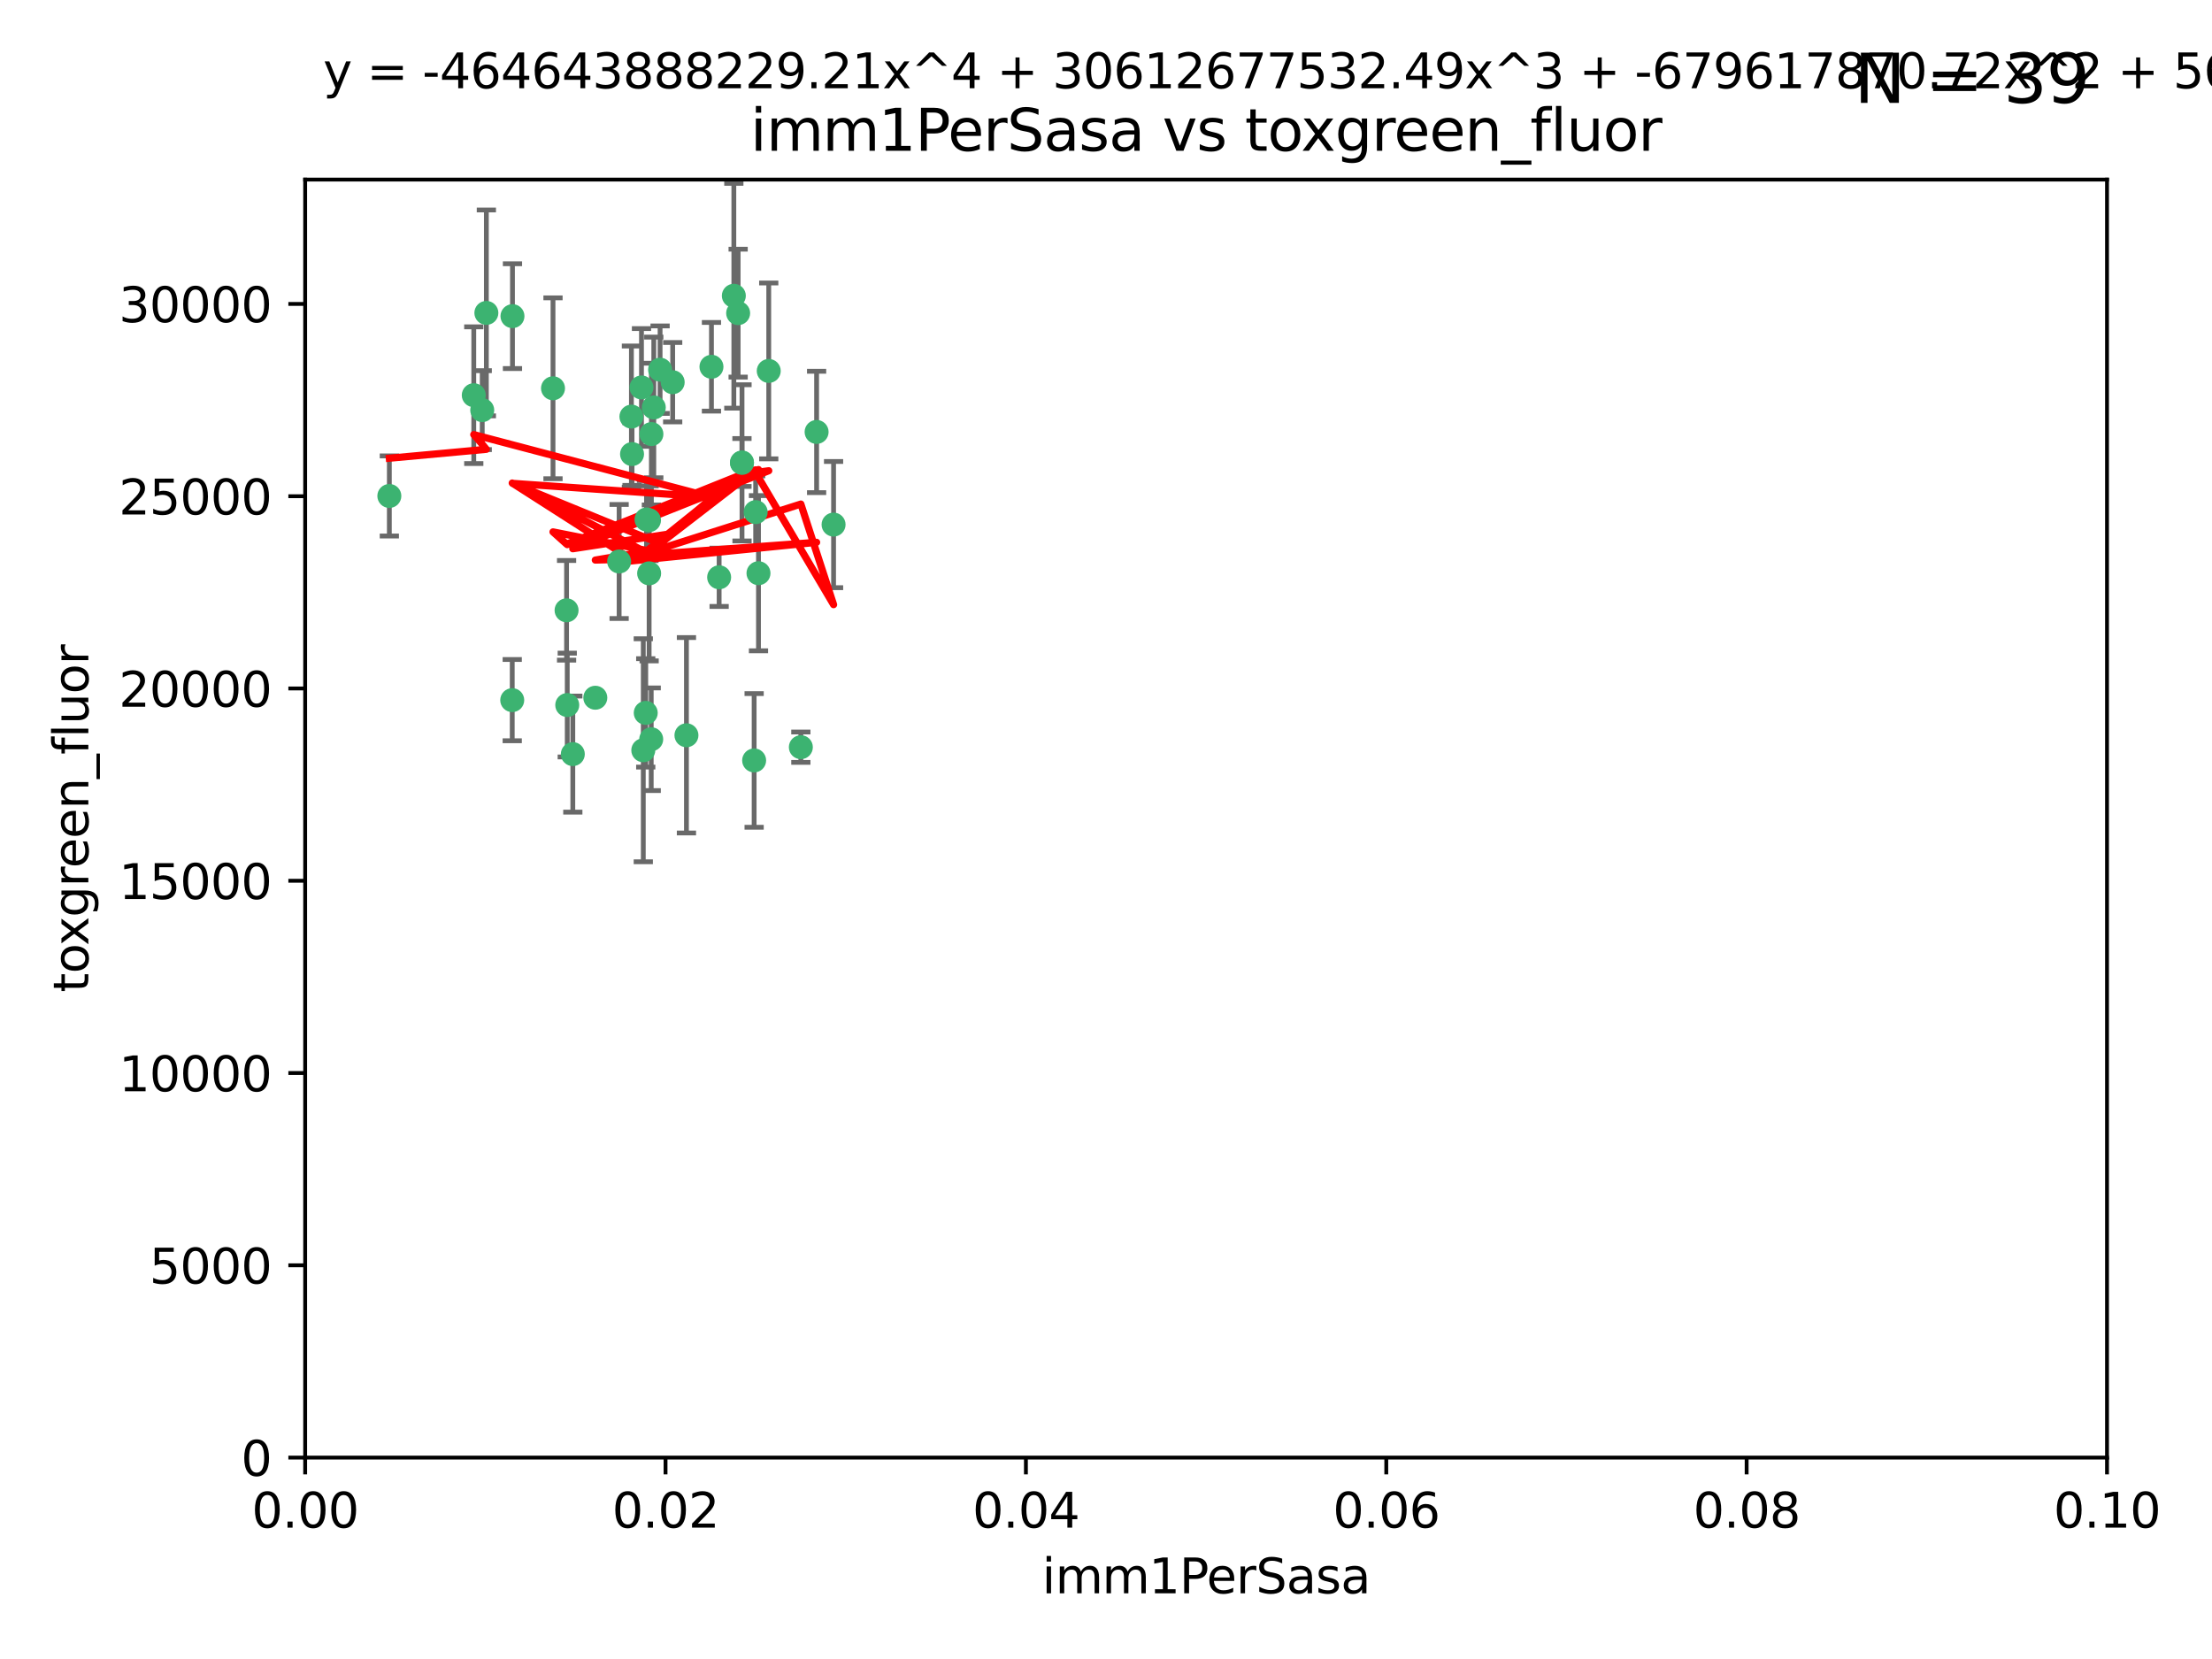 <?xml version="1.0" encoding="utf-8" standalone="no"?>
<!DOCTYPE svg PUBLIC "-//W3C//DTD SVG 1.1//EN"
  "http://www.w3.org/Graphics/SVG/1.1/DTD/svg11.dtd">
<svg xmlns:xlink="http://www.w3.org/1999/xlink" width="460.8pt" height="345.6pt" viewBox="0 0 460.8 345.6" xmlns="http://www.w3.org/2000/svg" version="1.1">
 <defs>
  <style type="text/css">*{stroke-linejoin: round; stroke-linecap: butt}</style>
 </defs>
 <g id="figure_1">
  <g id="patch_1">
   <path d="M 0 345.6 
L 460.8 345.6 
L 460.8 0 
L 0 0 
z
" style="fill: #ffffff"/>
  </g>
  <g id="axes_1">
   <g id="patch_2">
    <path d="M 63.571 303.64 
L 438.93 303.64 
L 438.93 37.411 
L 63.571 37.411 
z
" style="fill: #ffffff"/>
   </g>
   <g id="PathCollection_1">
    <defs>
     <path id="m4d28480522" d="M 0 1.118 
C 0.297 1.118 0.581 1 0.791 0.791 
C 1 0.581 1.118 0.297 1.118 0 
C 1.118 -0.297 1 -0.581 0.791 -0.791 
C 0.581 -1 0.297 -1.118 0 -1.118 
C -0.297 -1.118 -0.581 -1 -0.791 -0.791 
C -1 -0.581 -1.118 -0.297 -1.118 0 
C -1.118 0.297 -1 0.581 -0.791 0.791 
C -0.581 1 -0.297 1.118 0 1.118 
z
" style="stroke: #3cb371"/>
    </defs>
    <g clip-path="url(#p388bb80a52)">
     <use xlink:href="#m4d28480522" x="81.107" y="103.319" style="fill: #3cb371; stroke: #3cb371"/>
     <use xlink:href="#m4d28480522" x="101.319" y="65.184" style="fill: #3cb371; stroke: #3cb371"/>
     <use xlink:href="#m4d28480522" x="100.458" y="85.438" style="fill: #3cb371; stroke: #3cb371"/>
     <use xlink:href="#m4d28480522" x="98.695" y="82.326" style="fill: #3cb371; stroke: #3cb371"/>
     <use xlink:href="#m4d28480522" x="148.21" y="76.407" style="fill: #3cb371; stroke: #3cb371"/>
     <use xlink:href="#m4d28480522" x="106.757" y="65.86" style="fill: #3cb371; stroke: #3cb371"/>
     <use xlink:href="#m4d28480522" x="134.683" y="108.214" style="fill: #3cb371; stroke: #3cb371"/>
     <use xlink:href="#m4d28480522" x="135.699" y="90.426" style="fill: #3cb371; stroke: #3cb371"/>
     <use xlink:href="#m4d28480522" x="152.872" y="61.614" style="fill: #3cb371; stroke: #3cb371"/>
     <use xlink:href="#m4d28480522" x="118.027" y="127.138" style="fill: #3cb371; stroke: #3cb371"/>
     <use xlink:href="#m4d28480522" x="115.202" y="80.887" style="fill: #3cb371; stroke: #3cb371"/>
     <use xlink:href="#m4d28480522" x="135.226" y="119.44" style="fill: #3cb371; stroke: #3cb371"/>
     <use xlink:href="#m4d28480522" x="124.016" y="145.351" style="fill: #3cb371; stroke: #3cb371"/>
     <use xlink:href="#m4d28480522" x="131.665" y="94.593" style="fill: #3cb371; stroke: #3cb371"/>
     <use xlink:href="#m4d28480522" x="135.196" y="108.37" style="fill: #3cb371; stroke: #3cb371"/>
     <use xlink:href="#m4d28480522" x="157.418" y="106.684" style="fill: #3cb371; stroke: #3cb371"/>
     <use xlink:href="#m4d28480522" x="137.51" y="77.01" style="fill: #3cb371; stroke: #3cb371"/>
     <use xlink:href="#m4d28480522" x="106.707" y="145.851" style="fill: #3cb371; stroke: #3cb371"/>
     <use xlink:href="#m4d28480522" x="131.536" y="86.787" style="fill: #3cb371; stroke: #3cb371"/>
     <use xlink:href="#m4d28480522" x="136.196" y="84.877" style="fill: #3cb371; stroke: #3cb371"/>
     <use xlink:href="#m4d28480522" x="140.132" y="79.621" style="fill: #3cb371; stroke: #3cb371"/>
     <use xlink:href="#m4d28480522" x="119.328" y="157.094" style="fill: #3cb371; stroke: #3cb371"/>
     <use xlink:href="#m4d28480522" x="160.144" y="77.272" style="fill: #3cb371; stroke: #3cb371"/>
     <use xlink:href="#m4d28480522" x="154.563" y="96.341" style="fill: #3cb371; stroke: #3cb371"/>
     <use xlink:href="#m4d28480522" x="158.007" y="119.409" style="fill: #3cb371; stroke: #3cb371"/>
     <use xlink:href="#m4d28480522" x="153.769" y="65.233" style="fill: #3cb371; stroke: #3cb371"/>
     <use xlink:href="#m4d28480522" x="149.81" y="120.261" style="fill: #3cb371; stroke: #3cb371"/>
     <use xlink:href="#m4d28480522" x="118.169" y="146.874" style="fill: #3cb371; stroke: #3cb371"/>
     <use xlink:href="#m4d28480522" x="154.575" y="96.418" style="fill: #3cb371; stroke: #3cb371"/>
     <use xlink:href="#m4d28480522" x="133.632" y="80.711" style="fill: #3cb371; stroke: #3cb371"/>
     <use xlink:href="#m4d28480522" x="170.113" y="89.982" style="fill: #3cb371; stroke: #3cb371"/>
     <use xlink:href="#m4d28480522" x="128.977" y="116.968" style="fill: #3cb371; stroke: #3cb371"/>
     <use xlink:href="#m4d28480522" x="134.52" y="148.507" style="fill: #3cb371; stroke: #3cb371"/>
     <use xlink:href="#m4d28480522" x="142.999" y="153.171" style="fill: #3cb371; stroke: #3cb371"/>
     <use xlink:href="#m4d28480522" x="157.1" y="158.411" style="fill: #3cb371; stroke: #3cb371"/>
     <use xlink:href="#m4d28480522" x="173.648" y="109.281" style="fill: #3cb371; stroke: #3cb371"/>
     <use xlink:href="#m4d28480522" x="166.831" y="155.653" style="fill: #3cb371; stroke: #3cb371"/>
     <use xlink:href="#m4d28480522" x="134.01" y="156.293" style="fill: #3cb371; stroke: #3cb371"/>
     <use xlink:href="#m4d28480522" x="135.66" y="153.996" style="fill: #3cb371; stroke: #3cb371"/>
    </g>
   </g>
   <g id="matplotlib.axis_1">
    <g id="xtick_1">
     <g id="line2d_1">
      <defs>
       <path id="m2859a76fb4" d="M 0 0 
L 0 3.5 
" style="stroke: #000000; stroke-width: 0.8"/>
      </defs>
      <g>
       <use xlink:href="#m2859a76fb4" x="63.571" y="303.64" style="stroke: #000000; stroke-width: 0.8"/>
      </g>
     </g>
     <g id="text_1">
      <!-- 0.00 -->
      <g transform="translate(52.438 318.238)scale(0.1 -0.1)">
       <defs>
        <path id="DejaVuSans-30" d="M 2034 4250 
Q 1547 4250 1301 3770 
Q 1056 3291 1056 2328 
Q 1056 1369 1301 889 
Q 1547 409 2034 409 
Q 2525 409 2770 889 
Q 3016 1369 3016 2328 
Q 3016 3291 2770 3770 
Q 2525 4250 2034 4250 
z
M 2034 4750 
Q 2819 4750 3233 4129 
Q 3647 3509 3647 2328 
Q 3647 1150 3233 529 
Q 2819 -91 2034 -91 
Q 1250 -91 836 529 
Q 422 1150 422 2328 
Q 422 3509 836 4129 
Q 1250 4750 2034 4750 
z
" transform="scale(0.016)"/>
        <path id="DejaVuSans-2e" d="M 684 794 
L 1344 794 
L 1344 0 
L 684 0 
L 684 794 
z
" transform="scale(0.016)"/>
       </defs>
       <use xlink:href="#DejaVuSans-30"/>
       <use xlink:href="#DejaVuSans-2e" x="63.623"/>
       <use xlink:href="#DejaVuSans-30" x="95.41"/>
       <use xlink:href="#DejaVuSans-30" x="159.033"/>
      </g>
     </g>
    </g>
    <g id="xtick_2">
     <g id="line2d_2">
      <g>
       <use xlink:href="#m2859a76fb4" x="138.643" y="303.64" style="stroke: #000000; stroke-width: 0.8"/>
      </g>
     </g>
     <g id="text_2">
      <!-- 0.02 -->
      <g transform="translate(127.51 318.238)scale(0.1 -0.1)">
       <defs>
        <path id="DejaVuSans-32" d="M 1228 531 
L 3431 531 
L 3431 0 
L 469 0 
L 469 531 
Q 828 903 1448 1529 
Q 2069 2156 2228 2338 
Q 2531 2678 2651 2914 
Q 2772 3150 2772 3378 
Q 2772 3750 2511 3984 
Q 2250 4219 1831 4219 
Q 1534 4219 1204 4116 
Q 875 4013 500 3803 
L 500 4441 
Q 881 4594 1212 4672 
Q 1544 4750 1819 4750 
Q 2544 4750 2975 4387 
Q 3406 4025 3406 3419 
Q 3406 3131 3298 2873 
Q 3191 2616 2906 2266 
Q 2828 2175 2409 1742 
Q 1991 1309 1228 531 
z
" transform="scale(0.016)"/>
       </defs>
       <use xlink:href="#DejaVuSans-30"/>
       <use xlink:href="#DejaVuSans-2e" x="63.623"/>
       <use xlink:href="#DejaVuSans-30" x="95.41"/>
       <use xlink:href="#DejaVuSans-32" x="159.033"/>
      </g>
     </g>
    </g>
    <g id="xtick_3">
     <g id="line2d_3">
      <g>
       <use xlink:href="#m2859a76fb4" x="213.715" y="303.64" style="stroke: #000000; stroke-width: 0.8"/>
      </g>
     </g>
     <g id="text_3">
      <!-- 0.04 -->
      <g transform="translate(202.582 318.238)scale(0.1 -0.1)">
       <defs>
        <path id="DejaVuSans-34" d="M 2419 4116 
L 825 1625 
L 2419 1625 
L 2419 4116 
z
M 2253 4666 
L 3047 4666 
L 3047 1625 
L 3713 1625 
L 3713 1100 
L 3047 1100 
L 3047 0 
L 2419 0 
L 2419 1100 
L 313 1100 
L 313 1709 
L 2253 4666 
z
" transform="scale(0.016)"/>
       </defs>
       <use xlink:href="#DejaVuSans-30"/>
       <use xlink:href="#DejaVuSans-2e" x="63.623"/>
       <use xlink:href="#DejaVuSans-30" x="95.41"/>
       <use xlink:href="#DejaVuSans-34" x="159.033"/>
      </g>
     </g>
    </g>
    <g id="xtick_4">
     <g id="line2d_4">
      <g>
       <use xlink:href="#m2859a76fb4" x="288.786" y="303.64" style="stroke: #000000; stroke-width: 0.8"/>
      </g>
     </g>
     <g id="text_4">
      <!-- 0.06 -->
      <g transform="translate(277.654 318.238)scale(0.1 -0.1)">
       <defs>
        <path id="DejaVuSans-36" d="M 2113 2584 
Q 1688 2584 1439 2293 
Q 1191 2003 1191 1497 
Q 1191 994 1439 701 
Q 1688 409 2113 409 
Q 2538 409 2786 701 
Q 3034 994 3034 1497 
Q 3034 2003 2786 2293 
Q 2538 2584 2113 2584 
z
M 3366 4563 
L 3366 3988 
Q 3128 4100 2886 4159 
Q 2644 4219 2406 4219 
Q 1781 4219 1451 3797 
Q 1122 3375 1075 2522 
Q 1259 2794 1537 2939 
Q 1816 3084 2150 3084 
Q 2853 3084 3261 2657 
Q 3669 2231 3669 1497 
Q 3669 778 3244 343 
Q 2819 -91 2113 -91 
Q 1303 -91 875 529 
Q 447 1150 447 2328 
Q 447 3434 972 4092 
Q 1497 4750 2381 4750 
Q 2619 4750 2861 4703 
Q 3103 4656 3366 4563 
z
" transform="scale(0.016)"/>
       </defs>
       <use xlink:href="#DejaVuSans-30"/>
       <use xlink:href="#DejaVuSans-2e" x="63.623"/>
       <use xlink:href="#DejaVuSans-30" x="95.41"/>
       <use xlink:href="#DejaVuSans-36" x="159.033"/>
      </g>
     </g>
    </g>
    <g id="xtick_5">
     <g id="line2d_5">
      <g>
       <use xlink:href="#m2859a76fb4" x="363.858" y="303.64" style="stroke: #000000; stroke-width: 0.8"/>
      </g>
     </g>
     <g id="text_5">
      <!-- 0.08 -->
      <g transform="translate(352.725 318.238)scale(0.1 -0.1)">
       <defs>
        <path id="DejaVuSans-38" d="M 2034 2216 
Q 1584 2216 1326 1975 
Q 1069 1734 1069 1313 
Q 1069 891 1326 650 
Q 1584 409 2034 409 
Q 2484 409 2743 651 
Q 3003 894 3003 1313 
Q 3003 1734 2745 1975 
Q 2488 2216 2034 2216 
z
M 1403 2484 
Q 997 2584 770 2862 
Q 544 3141 544 3541 
Q 544 4100 942 4425 
Q 1341 4750 2034 4750 
Q 2731 4750 3128 4425 
Q 3525 4100 3525 3541 
Q 3525 3141 3298 2862 
Q 3072 2584 2669 2484 
Q 3125 2378 3379 2068 
Q 3634 1759 3634 1313 
Q 3634 634 3220 271 
Q 2806 -91 2034 -91 
Q 1263 -91 848 271 
Q 434 634 434 1313 
Q 434 1759 690 2068 
Q 947 2378 1403 2484 
z
M 1172 3481 
Q 1172 3119 1398 2916 
Q 1625 2713 2034 2713 
Q 2441 2713 2670 2916 
Q 2900 3119 2900 3481 
Q 2900 3844 2670 4047 
Q 2441 4250 2034 4250 
Q 1625 4250 1398 4047 
Q 1172 3844 1172 3481 
z
" transform="scale(0.016)"/>
       </defs>
       <use xlink:href="#DejaVuSans-30"/>
       <use xlink:href="#DejaVuSans-2e" x="63.623"/>
       <use xlink:href="#DejaVuSans-30" x="95.41"/>
       <use xlink:href="#DejaVuSans-38" x="159.033"/>
      </g>
     </g>
    </g>
    <g id="xtick_6">
     <g id="line2d_6">
      <g>
       <use xlink:href="#m2859a76fb4" x="438.93" y="303.64" style="stroke: #000000; stroke-width: 0.8"/>
      </g>
     </g>
     <g id="text_6">
      <!-- 0.10 -->
      <g transform="translate(427.797 318.238)scale(0.1 -0.1)">
       <defs>
        <path id="DejaVuSans-31" d="M 794 531 
L 1825 531 
L 1825 4091 
L 703 3866 
L 703 4441 
L 1819 4666 
L 2450 4666 
L 2450 531 
L 3481 531 
L 3481 0 
L 794 0 
L 794 531 
z
" transform="scale(0.016)"/>
       </defs>
       <use xlink:href="#DejaVuSans-30"/>
       <use xlink:href="#DejaVuSans-2e" x="63.623"/>
       <use xlink:href="#DejaVuSans-31" x="95.41"/>
       <use xlink:href="#DejaVuSans-30" x="159.033"/>
      </g>
     </g>
    </g>
    <g id="text_7">
     <!-- imm1PerSasa -->
     <g transform="translate(217.067 331.917)scale(0.1 -0.1)">
      <defs>
       <path id="DejaVuSans-69" d="M 603 3500 
L 1178 3500 
L 1178 0 
L 603 0 
L 603 3500 
z
M 603 4863 
L 1178 4863 
L 1178 4134 
L 603 4134 
L 603 4863 
z
" transform="scale(0.016)"/>
       <path id="DejaVuSans-6d" d="M 3328 2828 
Q 3544 3216 3844 3400 
Q 4144 3584 4550 3584 
Q 5097 3584 5394 3201 
Q 5691 2819 5691 2113 
L 5691 0 
L 5113 0 
L 5113 2094 
Q 5113 2597 4934 2840 
Q 4756 3084 4391 3084 
Q 3944 3084 3684 2787 
Q 3425 2491 3425 1978 
L 3425 0 
L 2847 0 
L 2847 2094 
Q 2847 2600 2669 2842 
Q 2491 3084 2119 3084 
Q 1678 3084 1418 2786 
Q 1159 2488 1159 1978 
L 1159 0 
L 581 0 
L 581 3500 
L 1159 3500 
L 1159 2956 
Q 1356 3278 1631 3431 
Q 1906 3584 2284 3584 
Q 2666 3584 2933 3390 
Q 3200 3197 3328 2828 
z
" transform="scale(0.016)"/>
       <path id="DejaVuSans-50" d="M 1259 4147 
L 1259 2394 
L 2053 2394 
Q 2494 2394 2734 2622 
Q 2975 2850 2975 3272 
Q 2975 3691 2734 3919 
Q 2494 4147 2053 4147 
L 1259 4147 
z
M 628 4666 
L 2053 4666 
Q 2838 4666 3239 4311 
Q 3641 3956 3641 3272 
Q 3641 2581 3239 2228 
Q 2838 1875 2053 1875 
L 1259 1875 
L 1259 0 
L 628 0 
L 628 4666 
z
" transform="scale(0.016)"/>
       <path id="DejaVuSans-65" d="M 3597 1894 
L 3597 1613 
L 953 1613 
Q 991 1019 1311 708 
Q 1631 397 2203 397 
Q 2534 397 2845 478 
Q 3156 559 3463 722 
L 3463 178 
Q 3153 47 2828 -22 
Q 2503 -91 2169 -91 
Q 1331 -91 842 396 
Q 353 884 353 1716 
Q 353 2575 817 3079 
Q 1281 3584 2069 3584 
Q 2775 3584 3186 3129 
Q 3597 2675 3597 1894 
z
M 3022 2063 
Q 3016 2534 2758 2815 
Q 2500 3097 2075 3097 
Q 1594 3097 1305 2825 
Q 1016 2553 972 2059 
L 3022 2063 
z
" transform="scale(0.016)"/>
       <path id="DejaVuSans-72" d="M 2631 2963 
Q 2534 3019 2420 3045 
Q 2306 3072 2169 3072 
Q 1681 3072 1420 2755 
Q 1159 2438 1159 1844 
L 1159 0 
L 581 0 
L 581 3500 
L 1159 3500 
L 1159 2956 
Q 1341 3275 1631 3429 
Q 1922 3584 2338 3584 
Q 2397 3584 2469 3576 
Q 2541 3569 2628 3553 
L 2631 2963 
z
" transform="scale(0.016)"/>
       <path id="DejaVuSans-53" d="M 3425 4513 
L 3425 3897 
Q 3066 4069 2747 4153 
Q 2428 4238 2131 4238 
Q 1616 4238 1336 4038 
Q 1056 3838 1056 3469 
Q 1056 3159 1242 3001 
Q 1428 2844 1947 2747 
L 2328 2669 
Q 3034 2534 3370 2195 
Q 3706 1856 3706 1288 
Q 3706 609 3251 259 
Q 2797 -91 1919 -91 
Q 1588 -91 1214 -16 
Q 841 59 441 206 
L 441 856 
Q 825 641 1194 531 
Q 1563 422 1919 422 
Q 2459 422 2753 634 
Q 3047 847 3047 1241 
Q 3047 1584 2836 1778 
Q 2625 1972 2144 2069 
L 1759 2144 
Q 1053 2284 737 2584 
Q 422 2884 422 3419 
Q 422 4038 858 4394 
Q 1294 4750 2059 4750 
Q 2388 4750 2728 4690 
Q 3069 4631 3425 4513 
z
" transform="scale(0.016)"/>
       <path id="DejaVuSans-61" d="M 2194 1759 
Q 1497 1759 1228 1600 
Q 959 1441 959 1056 
Q 959 750 1161 570 
Q 1363 391 1709 391 
Q 2188 391 2477 730 
Q 2766 1069 2766 1631 
L 2766 1759 
L 2194 1759 
z
M 3341 1997 
L 3341 0 
L 2766 0 
L 2766 531 
Q 2569 213 2275 61 
Q 1981 -91 1556 -91 
Q 1019 -91 701 211 
Q 384 513 384 1019 
Q 384 1609 779 1909 
Q 1175 2209 1959 2209 
L 2766 2209 
L 2766 2266 
Q 2766 2663 2505 2880 
Q 2244 3097 1772 3097 
Q 1472 3097 1187 3025 
Q 903 2953 641 2809 
L 641 3341 
Q 956 3463 1253 3523 
Q 1550 3584 1831 3584 
Q 2591 3584 2966 3190 
Q 3341 2797 3341 1997 
z
" transform="scale(0.016)"/>
       <path id="DejaVuSans-73" d="M 2834 3397 
L 2834 2853 
Q 2591 2978 2328 3040 
Q 2066 3103 1784 3103 
Q 1356 3103 1142 2972 
Q 928 2841 928 2578 
Q 928 2378 1081 2264 
Q 1234 2150 1697 2047 
L 1894 2003 
Q 2506 1872 2764 1633 
Q 3022 1394 3022 966 
Q 3022 478 2636 193 
Q 2250 -91 1575 -91 
Q 1294 -91 989 -36 
Q 684 19 347 128 
L 347 722 
Q 666 556 975 473 
Q 1284 391 1588 391 
Q 1994 391 2212 530 
Q 2431 669 2431 922 
Q 2431 1156 2273 1281 
Q 2116 1406 1581 1522 
L 1381 1569 
Q 847 1681 609 1914 
Q 372 2147 372 2553 
Q 372 3047 722 3315 
Q 1072 3584 1716 3584 
Q 2034 3584 2315 3537 
Q 2597 3491 2834 3397 
z
" transform="scale(0.016)"/>
      </defs>
      <use xlink:href="#DejaVuSans-69"/>
      <use xlink:href="#DejaVuSans-6d" x="27.783"/>
      <use xlink:href="#DejaVuSans-6d" x="125.195"/>
      <use xlink:href="#DejaVuSans-31" x="222.607"/>
      <use xlink:href="#DejaVuSans-50" x="286.23"/>
      <use xlink:href="#DejaVuSans-65" x="342.908"/>
      <use xlink:href="#DejaVuSans-72" x="404.432"/>
      <use xlink:href="#DejaVuSans-53" x="445.545"/>
      <use xlink:href="#DejaVuSans-61" x="509.021"/>
      <use xlink:href="#DejaVuSans-73" x="570.301"/>
      <use xlink:href="#DejaVuSans-61" x="622.4"/>
     </g>
    </g>
   </g>
   <g id="matplotlib.axis_2">
    <g id="ytick_1">
     <g id="line2d_7">
      <defs>
       <path id="m3df64aa461" d="M 0 0 
L -3.5 0 
" style="stroke: #000000; stroke-width: 0.8"/>
      </defs>
      <g>
       <use xlink:href="#m3df64aa461" x="63.571" y="303.64" style="stroke: #000000; stroke-width: 0.8"/>
      </g>
     </g>
     <g id="text_8">
      <!-- 0 -->
      <g transform="translate(50.209 307.439)scale(0.1 -0.1)">
       <use xlink:href="#DejaVuSans-30"/>
      </g>
     </g>
    </g>
    <g id="ytick_2">
     <g id="line2d_8">
      <g>
       <use xlink:href="#m3df64aa461" x="63.571" y="263.586" style="stroke: #000000; stroke-width: 0.8"/>
      </g>
     </g>
     <g id="text_9">
      <!-- 5000 -->
      <g transform="translate(31.121 267.385)scale(0.1 -0.1)">
       <defs>
        <path id="DejaVuSans-35" d="M 691 4666 
L 3169 4666 
L 3169 4134 
L 1269 4134 
L 1269 2991 
Q 1406 3038 1543 3061 
Q 1681 3084 1819 3084 
Q 2600 3084 3056 2656 
Q 3513 2228 3513 1497 
Q 3513 744 3044 326 
Q 2575 -91 1722 -91 
Q 1428 -91 1123 -41 
Q 819 9 494 109 
L 494 744 
Q 775 591 1075 516 
Q 1375 441 1709 441 
Q 2250 441 2565 725 
Q 2881 1009 2881 1497 
Q 2881 1984 2565 2268 
Q 2250 2553 1709 2553 
Q 1456 2553 1204 2497 
Q 953 2441 691 2322 
L 691 4666 
z
" transform="scale(0.016)"/>
       </defs>
       <use xlink:href="#DejaVuSans-35"/>
       <use xlink:href="#DejaVuSans-30" x="63.623"/>
       <use xlink:href="#DejaVuSans-30" x="127.246"/>
       <use xlink:href="#DejaVuSans-30" x="190.869"/>
      </g>
     </g>
    </g>
    <g id="ytick_3">
     <g id="line2d_9">
      <g>
       <use xlink:href="#m3df64aa461" x="63.571" y="223.532" style="stroke: #000000; stroke-width: 0.8"/>
      </g>
     </g>
     <g id="text_10">
      <!-- 10000 -->
      <g transform="translate(24.759 227.331)scale(0.1 -0.1)">
       <use xlink:href="#DejaVuSans-31"/>
       <use xlink:href="#DejaVuSans-30" x="63.623"/>
       <use xlink:href="#DejaVuSans-30" x="127.246"/>
       <use xlink:href="#DejaVuSans-30" x="190.869"/>
       <use xlink:href="#DejaVuSans-30" x="254.492"/>
      </g>
     </g>
    </g>
    <g id="ytick_4">
     <g id="line2d_10">
      <g>
       <use xlink:href="#m3df64aa461" x="63.571" y="183.478" style="stroke: #000000; stroke-width: 0.8"/>
      </g>
     </g>
     <g id="text_11">
      <!-- 15000 -->
      <g transform="translate(24.759 187.278)scale(0.1 -0.1)">
       <use xlink:href="#DejaVuSans-31"/>
       <use xlink:href="#DejaVuSans-35" x="63.623"/>
       <use xlink:href="#DejaVuSans-30" x="127.246"/>
       <use xlink:href="#DejaVuSans-30" x="190.869"/>
       <use xlink:href="#DejaVuSans-30" x="254.492"/>
      </g>
     </g>
    </g>
    <g id="ytick_5">
     <g id="line2d_11">
      <g>
       <use xlink:href="#m3df64aa461" x="63.571" y="143.424" style="stroke: #000000; stroke-width: 0.8"/>
      </g>
     </g>
     <g id="text_12">
      <!-- 20000 -->
      <g transform="translate(24.759 147.224)scale(0.1 -0.1)">
       <use xlink:href="#DejaVuSans-32"/>
       <use xlink:href="#DejaVuSans-30" x="63.623"/>
       <use xlink:href="#DejaVuSans-30" x="127.246"/>
       <use xlink:href="#DejaVuSans-30" x="190.869"/>
       <use xlink:href="#DejaVuSans-30" x="254.492"/>
      </g>
     </g>
    </g>
    <g id="ytick_6">
     <g id="line2d_12">
      <g>
       <use xlink:href="#m3df64aa461" x="63.571" y="103.371" style="stroke: #000000; stroke-width: 0.8"/>
      </g>
     </g>
     <g id="text_13">
      <!-- 25000 -->
      <g transform="translate(24.759 107.17)scale(0.1 -0.1)">
       <use xlink:href="#DejaVuSans-32"/>
       <use xlink:href="#DejaVuSans-35" x="63.623"/>
       <use xlink:href="#DejaVuSans-30" x="127.246"/>
       <use xlink:href="#DejaVuSans-30" x="190.869"/>
       <use xlink:href="#DejaVuSans-30" x="254.492"/>
      </g>
     </g>
    </g>
    <g id="ytick_7">
     <g id="line2d_13">
      <g>
       <use xlink:href="#m3df64aa461" x="63.571" y="63.317" style="stroke: #000000; stroke-width: 0.8"/>
      </g>
     </g>
     <g id="text_14">
      <!-- 30000 -->
      <g transform="translate(24.759 67.116)scale(0.1 -0.1)">
       <defs>
        <path id="DejaVuSans-33" d="M 2597 2516 
Q 3050 2419 3304 2112 
Q 3559 1806 3559 1356 
Q 3559 666 3084 287 
Q 2609 -91 1734 -91 
Q 1441 -91 1130 -33 
Q 819 25 488 141 
L 488 750 
Q 750 597 1062 519 
Q 1375 441 1716 441 
Q 2309 441 2620 675 
Q 2931 909 2931 1356 
Q 2931 1769 2642 2001 
Q 2353 2234 1838 2234 
L 1294 2234 
L 1294 2753 
L 1863 2753 
Q 2328 2753 2575 2939 
Q 2822 3125 2822 3475 
Q 2822 3834 2567 4026 
Q 2313 4219 1838 4219 
Q 1578 4219 1281 4162 
Q 984 4106 628 3988 
L 628 4550 
Q 988 4650 1302 4700 
Q 1616 4750 1894 4750 
Q 2613 4750 3031 4423 
Q 3450 4097 3450 3541 
Q 3450 3153 3228 2886 
Q 3006 2619 2597 2516 
z
" transform="scale(0.016)"/>
       </defs>
       <use xlink:href="#DejaVuSans-33"/>
       <use xlink:href="#DejaVuSans-30" x="63.623"/>
       <use xlink:href="#DejaVuSans-30" x="127.246"/>
       <use xlink:href="#DejaVuSans-30" x="190.869"/>
       <use xlink:href="#DejaVuSans-30" x="254.492"/>
      </g>
     </g>
    </g>
    <g id="text_15">
     <!-- toxgreen_fluor -->
     <g transform="translate(18.401 206.72)rotate(-90)scale(0.1 -0.1)">
      <defs>
       <path id="DejaVuSans-74" d="M 1172 4494 
L 1172 3500 
L 2356 3500 
L 2356 3053 
L 1172 3053 
L 1172 1153 
Q 1172 725 1289 603 
Q 1406 481 1766 481 
L 2356 481 
L 2356 0 
L 1766 0 
Q 1100 0 847 248 
Q 594 497 594 1153 
L 594 3053 
L 172 3053 
L 172 3500 
L 594 3500 
L 594 4494 
L 1172 4494 
z
" transform="scale(0.016)"/>
       <path id="DejaVuSans-6f" d="M 1959 3097 
Q 1497 3097 1228 2736 
Q 959 2375 959 1747 
Q 959 1119 1226 758 
Q 1494 397 1959 397 
Q 2419 397 2687 759 
Q 2956 1122 2956 1747 
Q 2956 2369 2687 2733 
Q 2419 3097 1959 3097 
z
M 1959 3584 
Q 2709 3584 3137 3096 
Q 3566 2609 3566 1747 
Q 3566 888 3137 398 
Q 2709 -91 1959 -91 
Q 1206 -91 779 398 
Q 353 888 353 1747 
Q 353 2609 779 3096 
Q 1206 3584 1959 3584 
z
" transform="scale(0.016)"/>
       <path id="DejaVuSans-78" d="M 3513 3500 
L 2247 1797 
L 3578 0 
L 2900 0 
L 1881 1375 
L 863 0 
L 184 0 
L 1544 1831 
L 300 3500 
L 978 3500 
L 1906 2253 
L 2834 3500 
L 3513 3500 
z
" transform="scale(0.016)"/>
       <path id="DejaVuSans-67" d="M 2906 1791 
Q 2906 2416 2648 2759 
Q 2391 3103 1925 3103 
Q 1463 3103 1205 2759 
Q 947 2416 947 1791 
Q 947 1169 1205 825 
Q 1463 481 1925 481 
Q 2391 481 2648 825 
Q 2906 1169 2906 1791 
z
M 3481 434 
Q 3481 -459 3084 -895 
Q 2688 -1331 1869 -1331 
Q 1566 -1331 1297 -1286 
Q 1028 -1241 775 -1147 
L 775 -588 
Q 1028 -725 1275 -790 
Q 1522 -856 1778 -856 
Q 2344 -856 2625 -561 
Q 2906 -266 2906 331 
L 2906 616 
Q 2728 306 2450 153 
Q 2172 0 1784 0 
Q 1141 0 747 490 
Q 353 981 353 1791 
Q 353 2603 747 3093 
Q 1141 3584 1784 3584 
Q 2172 3584 2450 3431 
Q 2728 3278 2906 2969 
L 2906 3500 
L 3481 3500 
L 3481 434 
z
" transform="scale(0.016)"/>
       <path id="DejaVuSans-6e" d="M 3513 2113 
L 3513 0 
L 2938 0 
L 2938 2094 
Q 2938 2591 2744 2837 
Q 2550 3084 2163 3084 
Q 1697 3084 1428 2787 
Q 1159 2491 1159 1978 
L 1159 0 
L 581 0 
L 581 3500 
L 1159 3500 
L 1159 2956 
Q 1366 3272 1645 3428 
Q 1925 3584 2291 3584 
Q 2894 3584 3203 3211 
Q 3513 2838 3513 2113 
z
" transform="scale(0.016)"/>
       <path id="DejaVuSans-5f" d="M 3263 -1063 
L 3263 -1509 
L -63 -1509 
L -63 -1063 
L 3263 -1063 
z
" transform="scale(0.016)"/>
       <path id="DejaVuSans-66" d="M 2375 4863 
L 2375 4384 
L 1825 4384 
Q 1516 4384 1395 4259 
Q 1275 4134 1275 3809 
L 1275 3500 
L 2222 3500 
L 2222 3053 
L 1275 3053 
L 1275 0 
L 697 0 
L 697 3053 
L 147 3053 
L 147 3500 
L 697 3500 
L 697 3744 
Q 697 4328 969 4595 
Q 1241 4863 1831 4863 
L 2375 4863 
z
" transform="scale(0.016)"/>
       <path id="DejaVuSans-6c" d="M 603 4863 
L 1178 4863 
L 1178 0 
L 603 0 
L 603 4863 
z
" transform="scale(0.016)"/>
       <path id="DejaVuSans-75" d="M 544 1381 
L 544 3500 
L 1119 3500 
L 1119 1403 
Q 1119 906 1312 657 
Q 1506 409 1894 409 
Q 2359 409 2629 706 
Q 2900 1003 2900 1516 
L 2900 3500 
L 3475 3500 
L 3475 0 
L 2900 0 
L 2900 538 
Q 2691 219 2414 64 
Q 2138 -91 1772 -91 
Q 1169 -91 856 284 
Q 544 659 544 1381 
z
M 1991 3584 
L 1991 3584 
z
" transform="scale(0.016)"/>
      </defs>
      <use xlink:href="#DejaVuSans-74"/>
      <use xlink:href="#DejaVuSans-6f" x="39.209"/>
      <use xlink:href="#DejaVuSans-78" x="97.266"/>
      <use xlink:href="#DejaVuSans-67" x="156.445"/>
      <use xlink:href="#DejaVuSans-72" x="219.922"/>
      <use xlink:href="#DejaVuSans-65" x="258.785"/>
      <use xlink:href="#DejaVuSans-65" x="320.309"/>
      <use xlink:href="#DejaVuSans-6e" x="381.832"/>
      <use xlink:href="#DejaVuSans-5f" x="445.211"/>
      <use xlink:href="#DejaVuSans-66" x="495.211"/>
      <use xlink:href="#DejaVuSans-6c" x="530.416"/>
      <use xlink:href="#DejaVuSans-75" x="558.199"/>
      <use xlink:href="#DejaVuSans-6f" x="621.578"/>
      <use xlink:href="#DejaVuSans-72" x="682.76"/>
     </g>
    </g>
   </g>
   <g id="LineCollection_1">
    <path d="M 81.107 111.662 
L 81.107 94.976 
" clip-path="url(#p388bb80a52)" style="fill: none; stroke: #696969"/>
    <path d="M 101.319 86.629 
L 101.319 43.739 
" clip-path="url(#p388bb80a52)" style="fill: none; stroke: #696969"/>
    <path d="M 100.458 93.658 
L 100.458 77.218 
" clip-path="url(#p388bb80a52)" style="fill: none; stroke: #696969"/>
    <path d="M 98.695 96.567 
L 98.695 68.086 
" clip-path="url(#p388bb80a52)" style="fill: none; stroke: #696969"/>
    <path d="M 148.21 85.641 
L 148.21 67.173 
" clip-path="url(#p388bb80a52)" style="fill: none; stroke: #696969"/>
    <path d="M 106.757 76.775 
L 106.757 54.946 
" clip-path="url(#p388bb80a52)" style="fill: none; stroke: #696969"/>
    <path d="M 134.683 116.326 
L 134.683 100.101 
" clip-path="url(#p388bb80a52)" style="fill: none; stroke: #696969"/>
    <path d="M 135.699 105.189 
L 135.699 75.663 
" clip-path="url(#p388bb80a52)" style="fill: none; stroke: #696969"/>
    <path d="M 152.872 85.029 
L 152.872 38.199 
" clip-path="url(#p388bb80a52)" style="fill: none; stroke: #696969"/>
    <path d="M 118.027 137.518 
L 118.027 116.759 
" clip-path="url(#p388bb80a52)" style="fill: none; stroke: #696969"/>
    <path d="M 115.202 99.727 
L 115.202 62.047 
" clip-path="url(#p388bb80a52)" style="fill: none; stroke: #696969"/>
    <path d="M 135.226 137.675 
L 135.226 101.206 
" clip-path="url(#p388bb80a52)" style="fill: none; stroke: #696969"/>
    <path d="M 124.016 145.95 
L 124.016 144.752 
" clip-path="url(#p388bb80a52)" style="fill: none; stroke: #696969"/>
    <path d="M 131.665 101.108 
L 131.665 88.078 
" clip-path="url(#p388bb80a52)" style="fill: none; stroke: #696969"/>
    <path d="M 135.196 116.773 
L 135.196 99.966 
" clip-path="url(#p388bb80a52)" style="fill: none; stroke: #696969"/>
    <path d="M 157.418 114.235 
L 157.418 99.134 
" clip-path="url(#p388bb80a52)" style="fill: none; stroke: #696969"/>
    <path d="M 137.51 86.119 
L 137.51 67.901 
" clip-path="url(#p388bb80a52)" style="fill: none; stroke: #696969"/>
    <path d="M 106.707 154.314 
L 106.707 137.387 
" clip-path="url(#p388bb80a52)" style="fill: none; stroke: #696969"/>
    <path d="M 131.536 101.495 
L 131.536 72.08 
" clip-path="url(#p388bb80a52)" style="fill: none; stroke: #696969"/>
    <path d="M 136.196 99.526 
L 136.196 70.227 
" clip-path="url(#p388bb80a52)" style="fill: none; stroke: #696969"/>
    <path d="M 140.132 87.894 
L 140.132 71.347 
" clip-path="url(#p388bb80a52)" style="fill: none; stroke: #696969"/>
    <path d="M 119.328 169.182 
L 119.328 145.005 
" clip-path="url(#p388bb80a52)" style="fill: none; stroke: #696969"/>
    <path d="M 160.144 95.589 
L 160.144 58.955 
" clip-path="url(#p388bb80a52)" style="fill: none; stroke: #696969"/>
    <path d="M 154.563 101.329 
L 154.563 91.353 
" clip-path="url(#p388bb80a52)" style="fill: none; stroke: #696969"/>
    <path d="M 158.007 135.574 
L 158.007 103.243 
" clip-path="url(#p388bb80a52)" style="fill: none; stroke: #696969"/>
    <path d="M 153.769 78.556 
L 153.769 51.911 
" clip-path="url(#p388bb80a52)" style="fill: none; stroke: #696969"/>
    <path d="M 149.81 126.332 
L 149.81 114.19 
" clip-path="url(#p388bb80a52)" style="fill: none; stroke: #696969"/>
    <path d="M 118.169 157.684 
L 118.169 136.065 
" clip-path="url(#p388bb80a52)" style="fill: none; stroke: #696969"/>
    <path d="M 154.575 112.691 
L 154.575 80.146 
" clip-path="url(#p388bb80a52)" style="fill: none; stroke: #696969"/>
    <path d="M 133.632 92.975 
L 133.632 68.447 
" clip-path="url(#p388bb80a52)" style="fill: none; stroke: #696969"/>
    <path d="M 170.113 102.623 
L 170.113 77.342 
" clip-path="url(#p388bb80a52)" style="fill: none; stroke: #696969"/>
    <path d="M 128.977 128.842 
L 128.977 105.095 
" clip-path="url(#p388bb80a52)" style="fill: none; stroke: #696969"/>
    <path d="M 134.52 159.798 
L 134.52 137.216 
" clip-path="url(#p388bb80a52)" style="fill: none; stroke: #696969"/>
    <path d="M 142.999 173.526 
L 142.999 132.815 
" clip-path="url(#p388bb80a52)" style="fill: none; stroke: #696969"/>
    <path d="M 157.1 172.333 
L 157.1 144.489 
" clip-path="url(#p388bb80a52)" style="fill: none; stroke: #696969"/>
    <path d="M 173.648 122.425 
L 173.648 96.137 
" clip-path="url(#p388bb80a52)" style="fill: none; stroke: #696969"/>
    <path d="M 166.831 158.82 
L 166.831 152.486 
" clip-path="url(#p388bb80a52)" style="fill: none; stroke: #696969"/>
    <path d="M 134.01 179.519 
L 134.01 133.067 
" clip-path="url(#p388bb80a52)" style="fill: none; stroke: #696969"/>
    <path d="M 135.66 164.686 
L 135.66 143.305 
" clip-path="url(#p388bb80a52)" style="fill: none; stroke: #696969"/>
   </g>
   <g id="line2d_14">
    <defs>
     <path id="md2e15ffc53" d="M 2 0 
L -2 -0 
" style="stroke: #696969"/>
    </defs>
    <g clip-path="url(#p388bb80a52)">
     <use xlink:href="#md2e15ffc53" x="81.107" y="111.662" style="fill: #696969; stroke: #696969"/>
     <use xlink:href="#md2e15ffc53" x="101.319" y="86.629" style="fill: #696969; stroke: #696969"/>
     <use xlink:href="#md2e15ffc53" x="100.458" y="93.658" style="fill: #696969; stroke: #696969"/>
     <use xlink:href="#md2e15ffc53" x="98.695" y="96.567" style="fill: #696969; stroke: #696969"/>
     <use xlink:href="#md2e15ffc53" x="148.21" y="85.641" style="fill: #696969; stroke: #696969"/>
     <use xlink:href="#md2e15ffc53" x="106.757" y="76.775" style="fill: #696969; stroke: #696969"/>
     <use xlink:href="#md2e15ffc53" x="134.683" y="116.326" style="fill: #696969; stroke: #696969"/>
     <use xlink:href="#md2e15ffc53" x="135.699" y="105.189" style="fill: #696969; stroke: #696969"/>
     <use xlink:href="#md2e15ffc53" x="152.872" y="85.029" style="fill: #696969; stroke: #696969"/>
     <use xlink:href="#md2e15ffc53" x="118.027" y="137.518" style="fill: #696969; stroke: #696969"/>
     <use xlink:href="#md2e15ffc53" x="115.202" y="99.727" style="fill: #696969; stroke: #696969"/>
     <use xlink:href="#md2e15ffc53" x="135.226" y="137.675" style="fill: #696969; stroke: #696969"/>
     <use xlink:href="#md2e15ffc53" x="124.016" y="145.95" style="fill: #696969; stroke: #696969"/>
     <use xlink:href="#md2e15ffc53" x="131.665" y="101.108" style="fill: #696969; stroke: #696969"/>
     <use xlink:href="#md2e15ffc53" x="135.196" y="116.773" style="fill: #696969; stroke: #696969"/>
     <use xlink:href="#md2e15ffc53" x="157.418" y="114.235" style="fill: #696969; stroke: #696969"/>
     <use xlink:href="#md2e15ffc53" x="137.51" y="86.119" style="fill: #696969; stroke: #696969"/>
     <use xlink:href="#md2e15ffc53" x="106.707" y="154.314" style="fill: #696969; stroke: #696969"/>
     <use xlink:href="#md2e15ffc53" x="131.536" y="101.495" style="fill: #696969; stroke: #696969"/>
     <use xlink:href="#md2e15ffc53" x="136.196" y="99.526" style="fill: #696969; stroke: #696969"/>
     <use xlink:href="#md2e15ffc53" x="140.132" y="87.894" style="fill: #696969; stroke: #696969"/>
     <use xlink:href="#md2e15ffc53" x="119.328" y="169.182" style="fill: #696969; stroke: #696969"/>
     <use xlink:href="#md2e15ffc53" x="160.144" y="95.589" style="fill: #696969; stroke: #696969"/>
     <use xlink:href="#md2e15ffc53" x="154.563" y="101.329" style="fill: #696969; stroke: #696969"/>
     <use xlink:href="#md2e15ffc53" x="158.007" y="135.574" style="fill: #696969; stroke: #696969"/>
     <use xlink:href="#md2e15ffc53" x="153.769" y="78.556" style="fill: #696969; stroke: #696969"/>
     <use xlink:href="#md2e15ffc53" x="149.81" y="126.332" style="fill: #696969; stroke: #696969"/>
     <use xlink:href="#md2e15ffc53" x="118.169" y="157.684" style="fill: #696969; stroke: #696969"/>
     <use xlink:href="#md2e15ffc53" x="154.575" y="112.691" style="fill: #696969; stroke: #696969"/>
     <use xlink:href="#md2e15ffc53" x="133.632" y="92.975" style="fill: #696969; stroke: #696969"/>
     <use xlink:href="#md2e15ffc53" x="170.113" y="102.623" style="fill: #696969; stroke: #696969"/>
     <use xlink:href="#md2e15ffc53" x="128.977" y="128.842" style="fill: #696969; stroke: #696969"/>
     <use xlink:href="#md2e15ffc53" x="134.52" y="159.798" style="fill: #696969; stroke: #696969"/>
     <use xlink:href="#md2e15ffc53" x="142.999" y="173.526" style="fill: #696969; stroke: #696969"/>
     <use xlink:href="#md2e15ffc53" x="157.1" y="172.333" style="fill: #696969; stroke: #696969"/>
     <use xlink:href="#md2e15ffc53" x="173.648" y="122.425" style="fill: #696969; stroke: #696969"/>
     <use xlink:href="#md2e15ffc53" x="166.831" y="158.82" style="fill: #696969; stroke: #696969"/>
     <use xlink:href="#md2e15ffc53" x="134.01" y="179.519" style="fill: #696969; stroke: #696969"/>
     <use xlink:href="#md2e15ffc53" x="135.66" y="164.686" style="fill: #696969; stroke: #696969"/>
    </g>
   </g>
   <g id="line2d_15">
    <g clip-path="url(#p388bb80a52)">
     <use xlink:href="#md2e15ffc53" x="81.107" y="94.976" style="fill: #696969; stroke: #696969"/>
     <use xlink:href="#md2e15ffc53" x="101.319" y="43.739" style="fill: #696969; stroke: #696969"/>
     <use xlink:href="#md2e15ffc53" x="100.458" y="77.218" style="fill: #696969; stroke: #696969"/>
     <use xlink:href="#md2e15ffc53" x="98.695" y="68.086" style="fill: #696969; stroke: #696969"/>
     <use xlink:href="#md2e15ffc53" x="148.21" y="67.173" style="fill: #696969; stroke: #696969"/>
     <use xlink:href="#md2e15ffc53" x="106.757" y="54.946" style="fill: #696969; stroke: #696969"/>
     <use xlink:href="#md2e15ffc53" x="134.683" y="100.101" style="fill: #696969; stroke: #696969"/>
     <use xlink:href="#md2e15ffc53" x="135.699" y="75.663" style="fill: #696969; stroke: #696969"/>
     <use xlink:href="#md2e15ffc53" x="152.872" y="38.199" style="fill: #696969; stroke: #696969"/>
     <use xlink:href="#md2e15ffc53" x="118.027" y="116.759" style="fill: #696969; stroke: #696969"/>
     <use xlink:href="#md2e15ffc53" x="115.202" y="62.047" style="fill: #696969; stroke: #696969"/>
     <use xlink:href="#md2e15ffc53" x="135.226" y="101.206" style="fill: #696969; stroke: #696969"/>
     <use xlink:href="#md2e15ffc53" x="124.016" y="144.752" style="fill: #696969; stroke: #696969"/>
     <use xlink:href="#md2e15ffc53" x="131.665" y="88.078" style="fill: #696969; stroke: #696969"/>
     <use xlink:href="#md2e15ffc53" x="135.196" y="99.966" style="fill: #696969; stroke: #696969"/>
     <use xlink:href="#md2e15ffc53" x="157.418" y="99.134" style="fill: #696969; stroke: #696969"/>
     <use xlink:href="#md2e15ffc53" x="137.51" y="67.901" style="fill: #696969; stroke: #696969"/>
     <use xlink:href="#md2e15ffc53" x="106.707" y="137.387" style="fill: #696969; stroke: #696969"/>
     <use xlink:href="#md2e15ffc53" x="131.536" y="72.08" style="fill: #696969; stroke: #696969"/>
     <use xlink:href="#md2e15ffc53" x="136.196" y="70.227" style="fill: #696969; stroke: #696969"/>
     <use xlink:href="#md2e15ffc53" x="140.132" y="71.347" style="fill: #696969; stroke: #696969"/>
     <use xlink:href="#md2e15ffc53" x="119.328" y="145.005" style="fill: #696969; stroke: #696969"/>
     <use xlink:href="#md2e15ffc53" x="160.144" y="58.955" style="fill: #696969; stroke: #696969"/>
     <use xlink:href="#md2e15ffc53" x="154.563" y="91.353" style="fill: #696969; stroke: #696969"/>
     <use xlink:href="#md2e15ffc53" x="158.007" y="103.243" style="fill: #696969; stroke: #696969"/>
     <use xlink:href="#md2e15ffc53" x="153.769" y="51.911" style="fill: #696969; stroke: #696969"/>
     <use xlink:href="#md2e15ffc53" x="149.81" y="114.19" style="fill: #696969; stroke: #696969"/>
     <use xlink:href="#md2e15ffc53" x="118.169" y="136.065" style="fill: #696969; stroke: #696969"/>
     <use xlink:href="#md2e15ffc53" x="154.575" y="80.146" style="fill: #696969; stroke: #696969"/>
     <use xlink:href="#md2e15ffc53" x="133.632" y="68.447" style="fill: #696969; stroke: #696969"/>
     <use xlink:href="#md2e15ffc53" x="170.113" y="77.342" style="fill: #696969; stroke: #696969"/>
     <use xlink:href="#md2e15ffc53" x="128.977" y="105.095" style="fill: #696969; stroke: #696969"/>
     <use xlink:href="#md2e15ffc53" x="134.52" y="137.216" style="fill: #696969; stroke: #696969"/>
     <use xlink:href="#md2e15ffc53" x="142.999" y="132.815" style="fill: #696969; stroke: #696969"/>
     <use xlink:href="#md2e15ffc53" x="157.1" y="144.489" style="fill: #696969; stroke: #696969"/>
     <use xlink:href="#md2e15ffc53" x="173.648" y="96.137" style="fill: #696969; stroke: #696969"/>
     <use xlink:href="#md2e15ffc53" x="166.831" y="152.486" style="fill: #696969; stroke: #696969"/>
     <use xlink:href="#md2e15ffc53" x="134.01" y="133.067" style="fill: #696969; stroke: #696969"/>
     <use xlink:href="#md2e15ffc53" x="135.66" y="143.305" style="fill: #696969; stroke: #696969"/>
    </g>
   </g>
   <g id="line2d_16">
    <path d="M 81.107 95.456 
L 101.319 93.599 
L 100.458 92.551 
L 98.695 90.535 
L 148.21 103.579 
L 106.757 100.692 
L 134.683 115.094 
L 135.699 114.484 
L 152.872 99.816 
L 118.027 113.341 
L 115.202 110.804 
L 135.226 114.776 
L 124.016 116.672 
L 131.665 116.476 
L 135.196 114.794 
L 157.418 97.882 
L 137.51 113.238 
L 106.707 100.626 
L 131.536 116.52 
L 136.196 114.162 
L 140.132 111.13 
L 119.328 114.312 
L 160.144 98.064 
L 154.563 98.832 
L 158.007 97.821 
L 153.769 99.261 
L 149.81 102.159 
L 118.169 113.453 
L 154.575 98.827 
L 133.632 115.65 
L 170.113 112.977 
L 128.977 117.111 
L 134.52 115.185 
L 142.999 108.529 
L 157.1 97.936 
L 173.648 125.959 
L 166.831 105.004 
L 134.01 115.459 
L 135.66 114.508 
" clip-path="url(#p388bb80a52)" style="fill: none; stroke: #ff0000; stroke-width: 1.5; stroke-linecap: square"/>
   </g>
   <g id="line2d_17">
    <defs>
     <path id="mb1e04cf628" d="M 0 2 
C 0.53 2 1.039 1.789 1.414 1.414 
C 1.789 1.039 2 0.53 2 0 
C 2 -0.53 1.789 -1.039 1.414 -1.414 
C 1.039 -1.789 0.53 -2 0 -2 
C -0.53 -2 -1.039 -1.789 -1.414 -1.414 
C -1.789 -1.039 -2 -0.53 -2 0 
C -2 0.53 -1.789 1.039 -1.414 1.414 
C -1.039 1.789 -0.53 2 0 2 
z
" style="stroke: #3cb371"/>
    </defs>
    <g clip-path="url(#p388bb80a52)">
     <use xlink:href="#mb1e04cf628" x="81.107" y="103.319" style="fill: #3cb371; stroke: #3cb371"/>
     <use xlink:href="#mb1e04cf628" x="101.319" y="65.184" style="fill: #3cb371; stroke: #3cb371"/>
     <use xlink:href="#mb1e04cf628" x="100.458" y="85.438" style="fill: #3cb371; stroke: #3cb371"/>
     <use xlink:href="#mb1e04cf628" x="98.695" y="82.326" style="fill: #3cb371; stroke: #3cb371"/>
     <use xlink:href="#mb1e04cf628" x="148.21" y="76.407" style="fill: #3cb371; stroke: #3cb371"/>
     <use xlink:href="#mb1e04cf628" x="106.757" y="65.86" style="fill: #3cb371; stroke: #3cb371"/>
     <use xlink:href="#mb1e04cf628" x="134.683" y="108.214" style="fill: #3cb371; stroke: #3cb371"/>
     <use xlink:href="#mb1e04cf628" x="135.699" y="90.426" style="fill: #3cb371; stroke: #3cb371"/>
     <use xlink:href="#mb1e04cf628" x="152.872" y="61.614" style="fill: #3cb371; stroke: #3cb371"/>
     <use xlink:href="#mb1e04cf628" x="118.027" y="127.138" style="fill: #3cb371; stroke: #3cb371"/>
     <use xlink:href="#mb1e04cf628" x="115.202" y="80.887" style="fill: #3cb371; stroke: #3cb371"/>
     <use xlink:href="#mb1e04cf628" x="135.226" y="119.44" style="fill: #3cb371; stroke: #3cb371"/>
     <use xlink:href="#mb1e04cf628" x="124.016" y="145.351" style="fill: #3cb371; stroke: #3cb371"/>
     <use xlink:href="#mb1e04cf628" x="131.665" y="94.593" style="fill: #3cb371; stroke: #3cb371"/>
     <use xlink:href="#mb1e04cf628" x="135.196" y="108.37" style="fill: #3cb371; stroke: #3cb371"/>
     <use xlink:href="#mb1e04cf628" x="157.418" y="106.684" style="fill: #3cb371; stroke: #3cb371"/>
     <use xlink:href="#mb1e04cf628" x="137.51" y="77.01" style="fill: #3cb371; stroke: #3cb371"/>
     <use xlink:href="#mb1e04cf628" x="106.707" y="145.851" style="fill: #3cb371; stroke: #3cb371"/>
     <use xlink:href="#mb1e04cf628" x="131.536" y="86.787" style="fill: #3cb371; stroke: #3cb371"/>
     <use xlink:href="#mb1e04cf628" x="136.196" y="84.877" style="fill: #3cb371; stroke: #3cb371"/>
     <use xlink:href="#mb1e04cf628" x="140.132" y="79.621" style="fill: #3cb371; stroke: #3cb371"/>
     <use xlink:href="#mb1e04cf628" x="119.328" y="157.094" style="fill: #3cb371; stroke: #3cb371"/>
     <use xlink:href="#mb1e04cf628" x="160.144" y="77.272" style="fill: #3cb371; stroke: #3cb371"/>
     <use xlink:href="#mb1e04cf628" x="154.563" y="96.341" style="fill: #3cb371; stroke: #3cb371"/>
     <use xlink:href="#mb1e04cf628" x="158.007" y="119.409" style="fill: #3cb371; stroke: #3cb371"/>
     <use xlink:href="#mb1e04cf628" x="153.769" y="65.233" style="fill: #3cb371; stroke: #3cb371"/>
     <use xlink:href="#mb1e04cf628" x="149.81" y="120.261" style="fill: #3cb371; stroke: #3cb371"/>
     <use xlink:href="#mb1e04cf628" x="118.169" y="146.874" style="fill: #3cb371; stroke: #3cb371"/>
     <use xlink:href="#mb1e04cf628" x="154.575" y="96.418" style="fill: #3cb371; stroke: #3cb371"/>
     <use xlink:href="#mb1e04cf628" x="133.632" y="80.711" style="fill: #3cb371; stroke: #3cb371"/>
     <use xlink:href="#mb1e04cf628" x="170.113" y="89.982" style="fill: #3cb371; stroke: #3cb371"/>
     <use xlink:href="#mb1e04cf628" x="128.977" y="116.968" style="fill: #3cb371; stroke: #3cb371"/>
     <use xlink:href="#mb1e04cf628" x="134.52" y="148.507" style="fill: #3cb371; stroke: #3cb371"/>
     <use xlink:href="#mb1e04cf628" x="142.999" y="153.171" style="fill: #3cb371; stroke: #3cb371"/>
     <use xlink:href="#mb1e04cf628" x="157.1" y="158.411" style="fill: #3cb371; stroke: #3cb371"/>
     <use xlink:href="#mb1e04cf628" x="173.648" y="109.281" style="fill: #3cb371; stroke: #3cb371"/>
     <use xlink:href="#mb1e04cf628" x="166.831" y="155.653" style="fill: #3cb371; stroke: #3cb371"/>
     <use xlink:href="#mb1e04cf628" x="134.01" y="156.293" style="fill: #3cb371; stroke: #3cb371"/>
     <use xlink:href="#mb1e04cf628" x="135.66" y="153.996" style="fill: #3cb371; stroke: #3cb371"/>
    </g>
   </g>
   <g id="patch_3">
    <path d="M 63.571 303.64 
L 63.571 37.411 
" style="fill: none; stroke: #000000; stroke-width: 0.8; stroke-linejoin: miter; stroke-linecap: square"/>
   </g>
   <g id="patch_4">
    <path d="M 438.93 303.64 
L 438.93 37.411 
" style="fill: none; stroke: #000000; stroke-width: 0.8; stroke-linejoin: miter; stroke-linecap: square"/>
   </g>
   <g id="patch_5">
    <path d="M 63.571 303.64 
L 438.93 303.64 
" style="fill: none; stroke: #000000; stroke-width: 0.8; stroke-linejoin: miter; stroke-linecap: square"/>
   </g>
   <g id="patch_6">
    <path d="M 63.571 37.411 
L 438.93 37.411 
" style="fill: none; stroke: #000000; stroke-width: 0.8; stroke-linejoin: miter; stroke-linecap: square"/>
   </g>
   <g id="text_16">
    <!-- N = 39 -->
    <g transform="translate(386.257 21.426)scale(0.14 -0.14)">
     <defs>
      <path id="DejaVuSans-4e" d="M 628 4666 
L 1478 4666 
L 3547 763 
L 3547 4666 
L 4159 4666 
L 4159 0 
L 3309 0 
L 1241 3903 
L 1241 0 
L 628 0 
L 628 4666 
z
" transform="scale(0.016)"/>
      <path id="DejaVuSans-20" transform="scale(0.016)"/>
      <path id="DejaVuSans-3d" d="M 678 2906 
L 4684 2906 
L 4684 2381 
L 678 2381 
L 678 2906 
z
M 678 1631 
L 4684 1631 
L 4684 1100 
L 678 1100 
L 678 1631 
z
" transform="scale(0.016)"/>
      <path id="DejaVuSans-39" d="M 703 97 
L 703 672 
Q 941 559 1184 500 
Q 1428 441 1663 441 
Q 2288 441 2617 861 
Q 2947 1281 2994 2138 
Q 2813 1869 2534 1725 
Q 2256 1581 1919 1581 
Q 1219 1581 811 2004 
Q 403 2428 403 3163 
Q 403 3881 828 4315 
Q 1253 4750 1959 4750 
Q 2769 4750 3195 4129 
Q 3622 3509 3622 2328 
Q 3622 1225 3098 567 
Q 2575 -91 1691 -91 
Q 1453 -91 1209 -44 
Q 966 3 703 97 
z
M 1959 2075 
Q 2384 2075 2632 2365 
Q 2881 2656 2881 3163 
Q 2881 3666 2632 3958 
Q 2384 4250 1959 4250 
Q 1534 4250 1286 3958 
Q 1038 3666 1038 3163 
Q 1038 2656 1286 2365 
Q 1534 2075 1959 2075 
z
" transform="scale(0.016)"/>
     </defs>
     <use xlink:href="#DejaVuSans-4e"/>
     <use xlink:href="#DejaVuSans-20" x="74.805"/>
     <use xlink:href="#DejaVuSans-3d" x="106.592"/>
     <use xlink:href="#DejaVuSans-20" x="190.381"/>
     <use xlink:href="#DejaVuSans-33" x="222.168"/>
     <use xlink:href="#DejaVuSans-39" x="285.791"/>
    </g>
   </g>
   <g id="text_17">
    <!-- y = -464643888229.21x^4 + 30612677532.49x^3 + -679617870.72x^2 + 5691773.34x + 11330.26 -->
    <g transform="translate(67.325 18.387)scale(0.1 -0.1)">
     <defs>
      <path id="DejaVuSans-79" d="M 2059 -325 
Q 1816 -950 1584 -1140 
Q 1353 -1331 966 -1331 
L 506 -1331 
L 506 -850 
L 844 -850 
Q 1081 -850 1212 -737 
Q 1344 -625 1503 -206 
L 1606 56 
L 191 3500 
L 800 3500 
L 1894 763 
L 2988 3500 
L 3597 3500 
L 2059 -325 
z
" transform="scale(0.016)"/>
      <path id="DejaVuSans-2d" d="M 313 2009 
L 1997 2009 
L 1997 1497 
L 313 1497 
L 313 2009 
z
" transform="scale(0.016)"/>
      <path id="DejaVuSans-5e" d="M 2988 4666 
L 4684 2925 
L 4056 2925 
L 2681 4159 
L 1306 2925 
L 678 2925 
L 2375 4666 
L 2988 4666 
z
" transform="scale(0.016)"/>
      <path id="DejaVuSans-2b" d="M 2944 4013 
L 2944 2272 
L 4684 2272 
L 4684 1741 
L 2944 1741 
L 2944 0 
L 2419 0 
L 2419 1741 
L 678 1741 
L 678 2272 
L 2419 2272 
L 2419 4013 
L 2944 4013 
z
" transform="scale(0.016)"/>
      <path id="DejaVuSans-37" d="M 525 4666 
L 3525 4666 
L 3525 4397 
L 1831 0 
L 1172 0 
L 2766 4134 
L 525 4134 
L 525 4666 
z
" transform="scale(0.016)"/>
     </defs>
     <use xlink:href="#DejaVuSans-79"/>
     <use xlink:href="#DejaVuSans-20" x="59.18"/>
     <use xlink:href="#DejaVuSans-3d" x="90.967"/>
     <use xlink:href="#DejaVuSans-20" x="174.756"/>
     <use xlink:href="#DejaVuSans-2d" x="206.543"/>
     <use xlink:href="#DejaVuSans-34" x="242.627"/>
     <use xlink:href="#DejaVuSans-36" x="306.25"/>
     <use xlink:href="#DejaVuSans-34" x="369.873"/>
     <use xlink:href="#DejaVuSans-36" x="433.496"/>
     <use xlink:href="#DejaVuSans-34" x="497.119"/>
     <use xlink:href="#DejaVuSans-33" x="560.742"/>
     <use xlink:href="#DejaVuSans-38" x="624.365"/>
     <use xlink:href="#DejaVuSans-38" x="687.988"/>
     <use xlink:href="#DejaVuSans-38" x="751.611"/>
     <use xlink:href="#DejaVuSans-32" x="815.234"/>
     <use xlink:href="#DejaVuSans-32" x="878.857"/>
     <use xlink:href="#DejaVuSans-39" x="942.48"/>
     <use xlink:href="#DejaVuSans-2e" x="1006.104"/>
     <use xlink:href="#DejaVuSans-32" x="1037.891"/>
     <use xlink:href="#DejaVuSans-31" x="1101.514"/>
     <use xlink:href="#DejaVuSans-78" x="1165.137"/>
     <use xlink:href="#DejaVuSans-5e" x="1224.316"/>
     <use xlink:href="#DejaVuSans-34" x="1308.105"/>
     <use xlink:href="#DejaVuSans-20" x="1371.729"/>
     <use xlink:href="#DejaVuSans-2b" x="1403.516"/>
     <use xlink:href="#DejaVuSans-20" x="1487.305"/>
     <use xlink:href="#DejaVuSans-33" x="1519.092"/>
     <use xlink:href="#DejaVuSans-30" x="1582.715"/>
     <use xlink:href="#DejaVuSans-36" x="1646.338"/>
     <use xlink:href="#DejaVuSans-31" x="1709.961"/>
     <use xlink:href="#DejaVuSans-32" x="1773.584"/>
     <use xlink:href="#DejaVuSans-36" x="1837.207"/>
     <use xlink:href="#DejaVuSans-37" x="1900.83"/>
     <use xlink:href="#DejaVuSans-37" x="1964.453"/>
     <use xlink:href="#DejaVuSans-35" x="2028.076"/>
     <use xlink:href="#DejaVuSans-33" x="2091.699"/>
     <use xlink:href="#DejaVuSans-32" x="2155.322"/>
     <use xlink:href="#DejaVuSans-2e" x="2218.945"/>
     <use xlink:href="#DejaVuSans-34" x="2250.732"/>
     <use xlink:href="#DejaVuSans-39" x="2314.355"/>
     <use xlink:href="#DejaVuSans-78" x="2377.979"/>
     <use xlink:href="#DejaVuSans-5e" x="2437.158"/>
     <use xlink:href="#DejaVuSans-33" x="2520.947"/>
     <use xlink:href="#DejaVuSans-20" x="2584.57"/>
     <use xlink:href="#DejaVuSans-2b" x="2616.357"/>
     <use xlink:href="#DejaVuSans-20" x="2700.146"/>
     <use xlink:href="#DejaVuSans-2d" x="2731.934"/>
     <use xlink:href="#DejaVuSans-36" x="2768.018"/>
     <use xlink:href="#DejaVuSans-37" x="2831.641"/>
     <use xlink:href="#DejaVuSans-39" x="2895.264"/>
     <use xlink:href="#DejaVuSans-36" x="2958.887"/>
     <use xlink:href="#DejaVuSans-31" x="3022.51"/>
     <use xlink:href="#DejaVuSans-37" x="3086.133"/>
     <use xlink:href="#DejaVuSans-38" x="3149.756"/>
     <use xlink:href="#DejaVuSans-37" x="3213.379"/>
     <use xlink:href="#DejaVuSans-30" x="3277.002"/>
     <use xlink:href="#DejaVuSans-2e" x="3340.625"/>
     <use xlink:href="#DejaVuSans-37" x="3372.412"/>
     <use xlink:href="#DejaVuSans-32" x="3436.035"/>
     <use xlink:href="#DejaVuSans-78" x="3499.658"/>
     <use xlink:href="#DejaVuSans-5e" x="3558.838"/>
     <use xlink:href="#DejaVuSans-32" x="3642.627"/>
     <use xlink:href="#DejaVuSans-20" x="3706.25"/>
     <use xlink:href="#DejaVuSans-2b" x="3738.037"/>
     <use xlink:href="#DejaVuSans-20" x="3821.826"/>
     <use xlink:href="#DejaVuSans-35" x="3853.613"/>
     <use xlink:href="#DejaVuSans-36" x="3917.236"/>
     <use xlink:href="#DejaVuSans-39" x="3980.859"/>
     <use xlink:href="#DejaVuSans-31" x="4044.482"/>
     <use xlink:href="#DejaVuSans-37" x="4108.105"/>
     <use xlink:href="#DejaVuSans-37" x="4171.729"/>
     <use xlink:href="#DejaVuSans-33" x="4235.352"/>
     <use xlink:href="#DejaVuSans-2e" x="4298.975"/>
     <use xlink:href="#DejaVuSans-33" x="4330.762"/>
     <use xlink:href="#DejaVuSans-34" x="4394.385"/>
     <use xlink:href="#DejaVuSans-78" x="4458.008"/>
     <use xlink:href="#DejaVuSans-20" x="4517.188"/>
     <use xlink:href="#DejaVuSans-2b" x="4548.975"/>
     <use xlink:href="#DejaVuSans-20" x="4632.764"/>
     <use xlink:href="#DejaVuSans-31" x="4664.551"/>
     <use xlink:href="#DejaVuSans-31" x="4728.174"/>
     <use xlink:href="#DejaVuSans-33" x="4791.797"/>
     <use xlink:href="#DejaVuSans-33" x="4855.42"/>
     <use xlink:href="#DejaVuSans-30" x="4919.043"/>
     <use xlink:href="#DejaVuSans-2e" x="4982.666"/>
     <use xlink:href="#DejaVuSans-32" x="5014.453"/>
     <use xlink:href="#DejaVuSans-36" x="5078.076"/>
    </g>
   </g>
   <g id="text_18">
    <!-- imm1PerSasa vs toxgreen_fluor -->
    <g transform="translate(156.306 31.411)scale(0.12 -0.12)">
     <defs>
      <path id="DejaVuSans-76" d="M 191 3500 
L 800 3500 
L 1894 563 
L 2988 3500 
L 3597 3500 
L 2284 0 
L 1503 0 
L 191 3500 
z
" transform="scale(0.016)"/>
     </defs>
     <use xlink:href="#DejaVuSans-69"/>
     <use xlink:href="#DejaVuSans-6d" x="27.783"/>
     <use xlink:href="#DejaVuSans-6d" x="125.195"/>
     <use xlink:href="#DejaVuSans-31" x="222.607"/>
     <use xlink:href="#DejaVuSans-50" x="286.23"/>
     <use xlink:href="#DejaVuSans-65" x="342.908"/>
     <use xlink:href="#DejaVuSans-72" x="404.432"/>
     <use xlink:href="#DejaVuSans-53" x="445.545"/>
     <use xlink:href="#DejaVuSans-61" x="509.021"/>
     <use xlink:href="#DejaVuSans-73" x="570.301"/>
     <use xlink:href="#DejaVuSans-61" x="622.4"/>
     <use xlink:href="#DejaVuSans-20" x="683.68"/>
     <use xlink:href="#DejaVuSans-76" x="715.467"/>
     <use xlink:href="#DejaVuSans-73" x="774.646"/>
     <use xlink:href="#DejaVuSans-20" x="826.746"/>
     <use xlink:href="#DejaVuSans-74" x="858.533"/>
     <use xlink:href="#DejaVuSans-6f" x="897.742"/>
     <use xlink:href="#DejaVuSans-78" x="955.799"/>
     <use xlink:href="#DejaVuSans-67" x="1014.979"/>
     <use xlink:href="#DejaVuSans-72" x="1078.455"/>
     <use xlink:href="#DejaVuSans-65" x="1117.318"/>
     <use xlink:href="#DejaVuSans-65" x="1178.842"/>
     <use xlink:href="#DejaVuSans-6e" x="1240.365"/>
     <use xlink:href="#DejaVuSans-5f" x="1303.744"/>
     <use xlink:href="#DejaVuSans-66" x="1353.744"/>
     <use xlink:href="#DejaVuSans-6c" x="1388.949"/>
     <use xlink:href="#DejaVuSans-75" x="1416.732"/>
     <use xlink:href="#DejaVuSans-6f" x="1480.111"/>
     <use xlink:href="#DejaVuSans-72" x="1541.293"/>
    </g>
   </g>
  </g>
 </g>
 <defs>
  <clipPath id="p388bb80a52">
   <rect x="63.571" y="37.411" width="375.359" height="266.229"/>
  </clipPath>
 </defs>
</svg>
